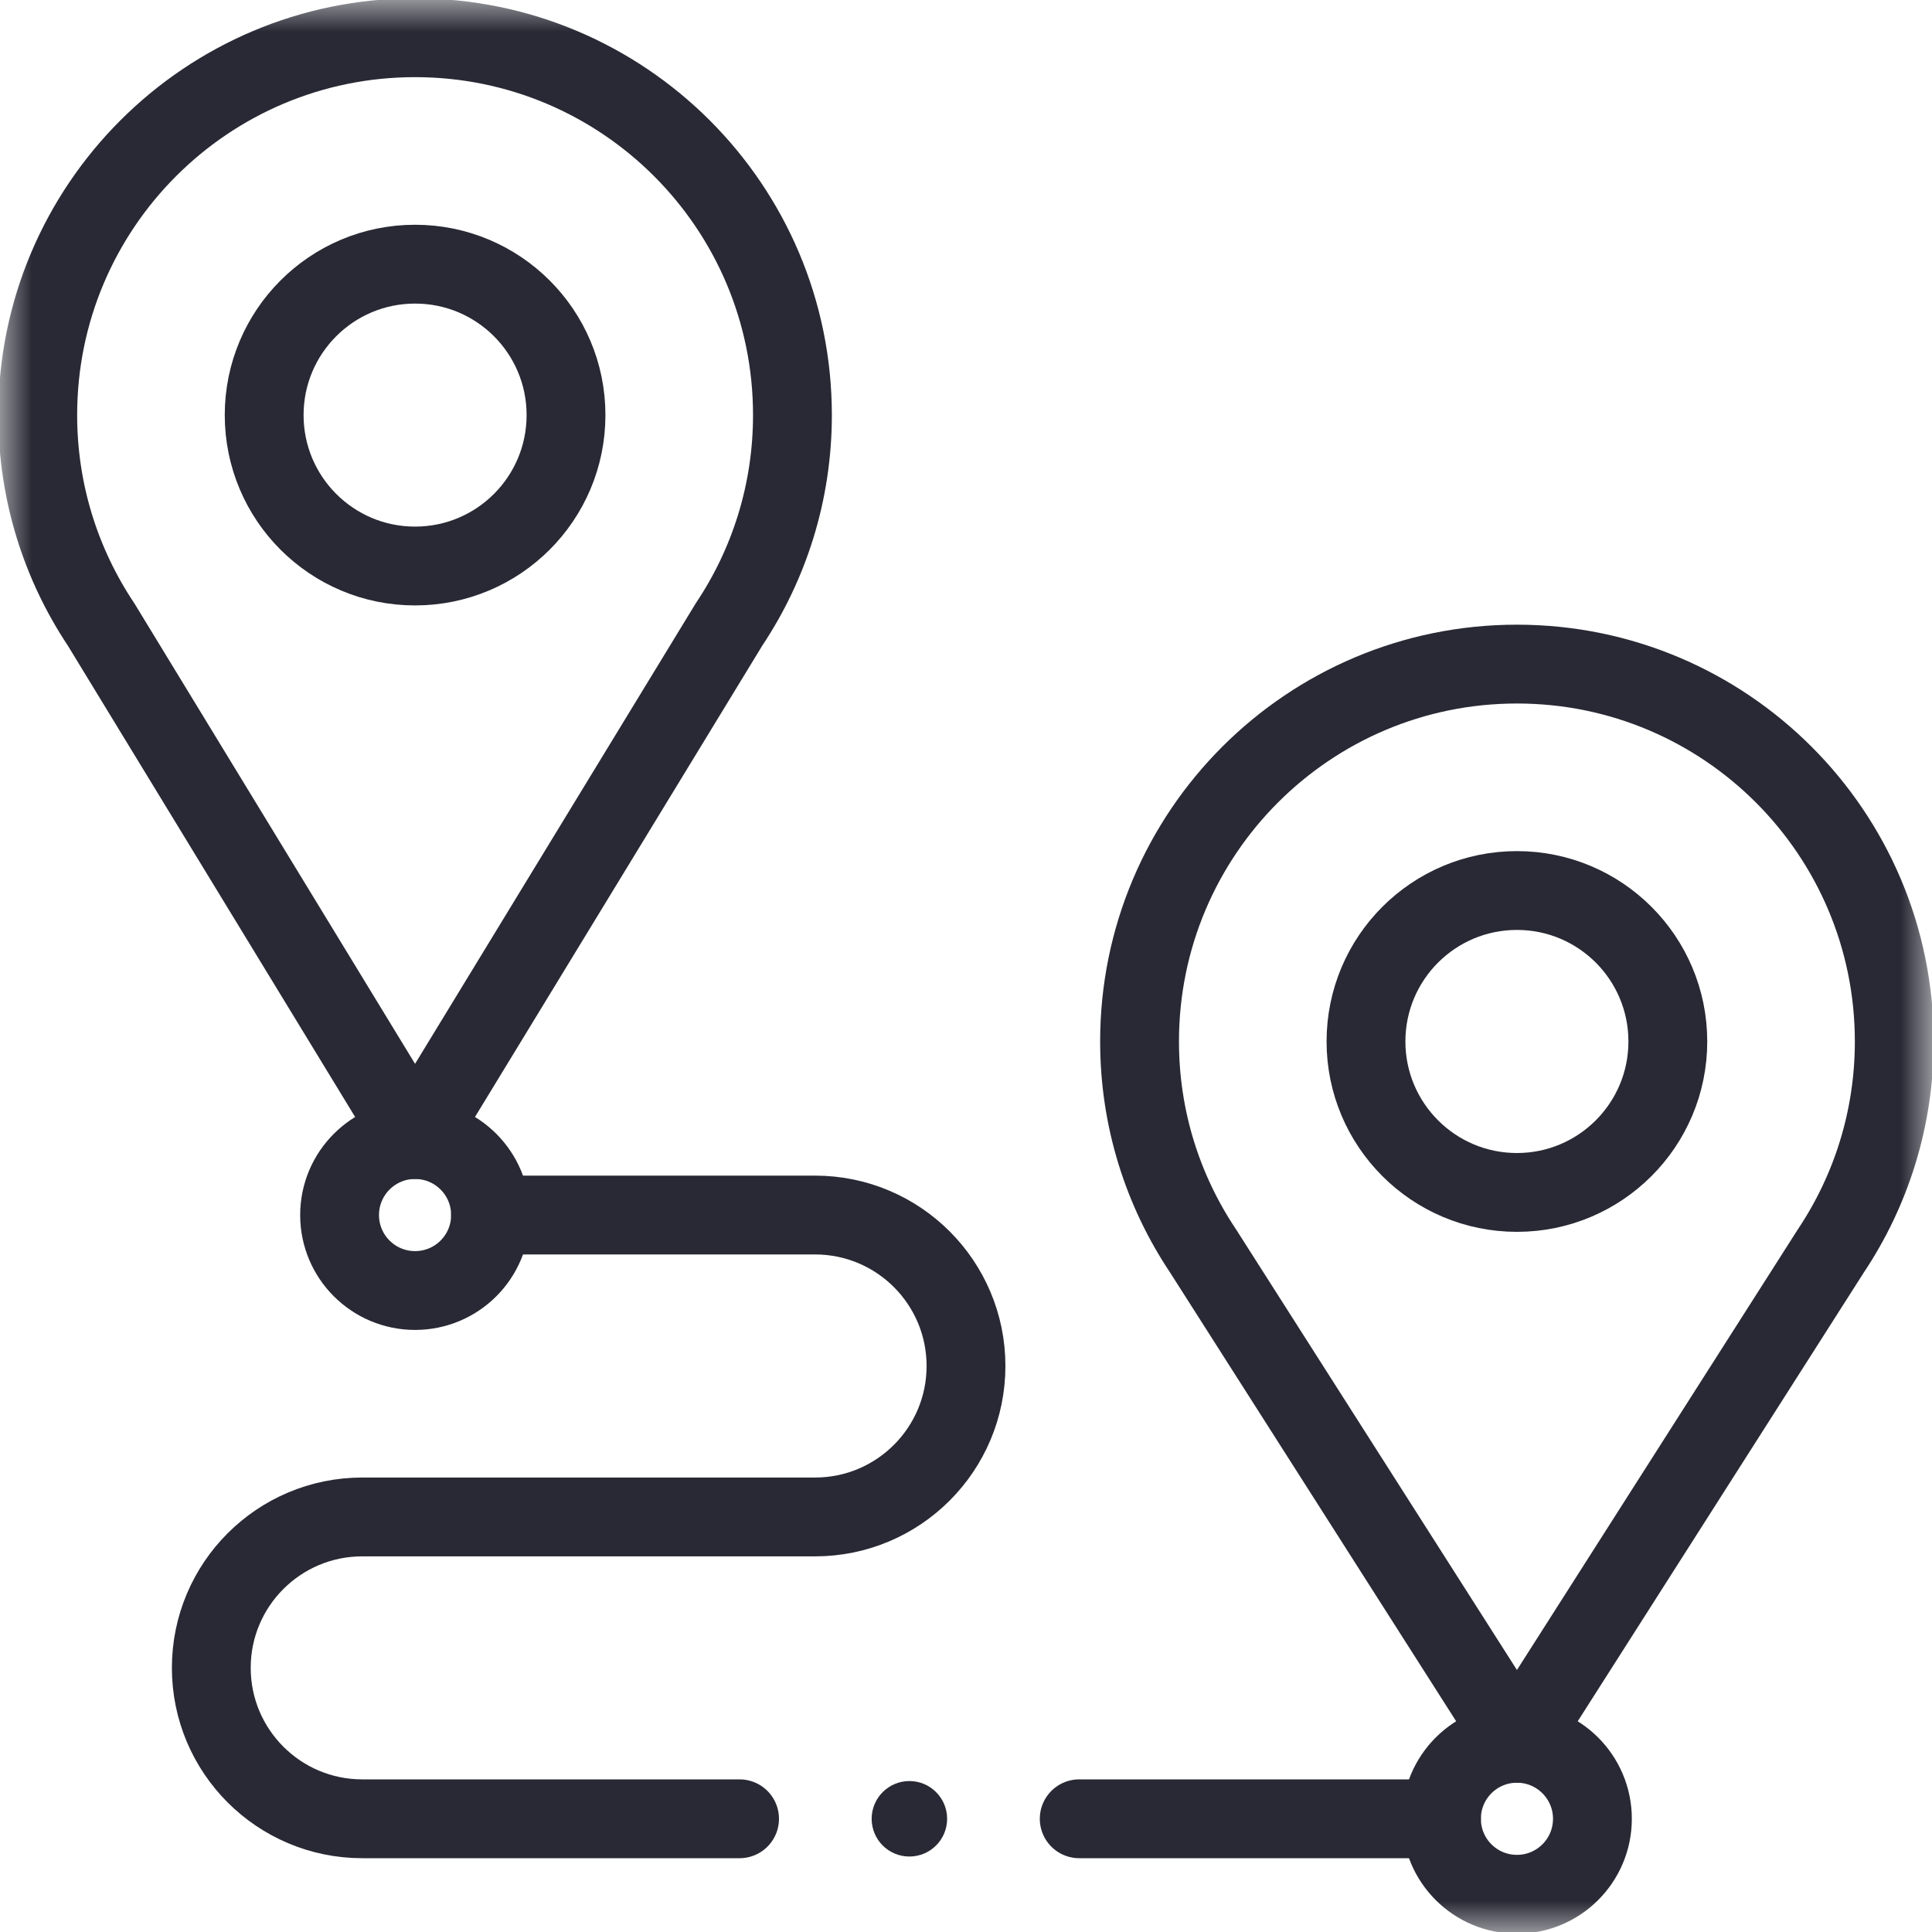 <svg width="30" height="30" viewBox="0 0 30 30" fill="none" xmlns="http://www.w3.org/2000/svg">
<mask id="mask0_2182_2953" style="mask-type:luminance" maskUnits="userSpaceOnUse" x="0" y="0" width="30" height="30">
<path d="M0 1.90735e-06H30V30H0V1.90735e-06Z" fill="white"/>
</mask>
<g mask="url(#mask0_2182_2953)">
<path d="M6.445 17.695L1.57 9.697C0.949 8.766 0.586 7.648 0.586 6.445C0.586 3.209 3.209 0.586 6.445 0.586C9.681 0.586 12.305 3.209 12.305 6.445C12.305 7.648 11.942 8.766 11.32 9.697L6.445 17.695Z" stroke="#282934" stroke-width="1.224" stroke-miterlimit="10" stroke-linecap="round" stroke-linejoin="round"/>
<path d="M8.789 6.445C8.789 7.74 7.74 8.789 6.445 8.789C5.151 8.789 4.102 7.74 4.102 6.445C4.102 5.151 5.151 4.102 6.445 4.102C7.74 4.102 8.789 5.151 8.789 6.445Z" stroke="#282934" stroke-width="1.224" stroke-miterlimit="10" stroke-linecap="round" stroke-linejoin="round"/>
<path d="M23.555 27.07C24.202 27.07 24.727 27.595 24.727 28.242C24.727 28.89 24.202 29.414 23.555 29.414C22.907 29.414 22.383 28.89 22.383 28.242C22.383 27.595 22.907 27.07 23.555 27.07Z" stroke="#282934" stroke-width="1.224" stroke-miterlimit="10" stroke-linecap="round" stroke-linejoin="round"/>
<path d="M23.555 27.07L18.68 19.423C18.058 18.493 17.695 17.375 17.695 16.172C17.695 12.936 20.319 10.312 23.555 10.312C26.791 10.312 29.414 12.936 29.414 16.172C29.414 17.375 29.051 18.493 28.43 19.423L23.555 27.07Z" stroke="#282934" stroke-width="1.224" stroke-miterlimit="10" stroke-linecap="round" stroke-linejoin="round"/>
<path d="M25.898 16.172C25.898 17.466 24.849 18.516 23.555 18.516C22.26 18.516 21.211 17.466 21.211 16.172C21.211 14.877 22.26 13.828 23.555 13.828C24.849 13.828 25.898 14.877 25.898 16.172Z" stroke="#282934" stroke-width="1.224" stroke-miterlimit="10" stroke-linecap="round" stroke-linejoin="round"/>
<path d="M7.617 18.867C7.617 19.515 7.093 20.039 6.445 20.039C5.798 20.039 5.273 19.515 5.273 18.867C5.273 18.22 5.798 17.695 6.445 17.695C7.093 17.695 7.617 18.22 7.617 18.867Z" stroke="#282934" stroke-width="1.224" stroke-miterlimit="10" stroke-linecap="round" stroke-linejoin="round"/>
<path d="M14.707 28.242C14.707 28.566 14.445 28.828 14.121 28.828C13.797 28.828 13.535 28.566 13.535 28.242C13.535 27.919 13.797 27.656 14.121 27.656C14.445 27.656 14.707 27.919 14.707 28.242Z" fill="#282934"/>
<path d="M7.617 18.867H12.656C13.951 18.867 15 19.917 15 21.211C15 22.505 13.951 23.555 12.656 23.555H5.625C4.331 23.555 3.281 24.604 3.281 25.898C3.281 27.193 4.331 28.242 5.625 28.242H11.484" stroke="#282934" stroke-width="1.224" stroke-miterlimit="10" stroke-linecap="round" stroke-linejoin="round"/>
<path d="M16.758 28.242H22.383" stroke="#282934" stroke-width="1.224" stroke-miterlimit="10" stroke-linecap="round" stroke-linejoin="round"/>
</g>
</svg>
